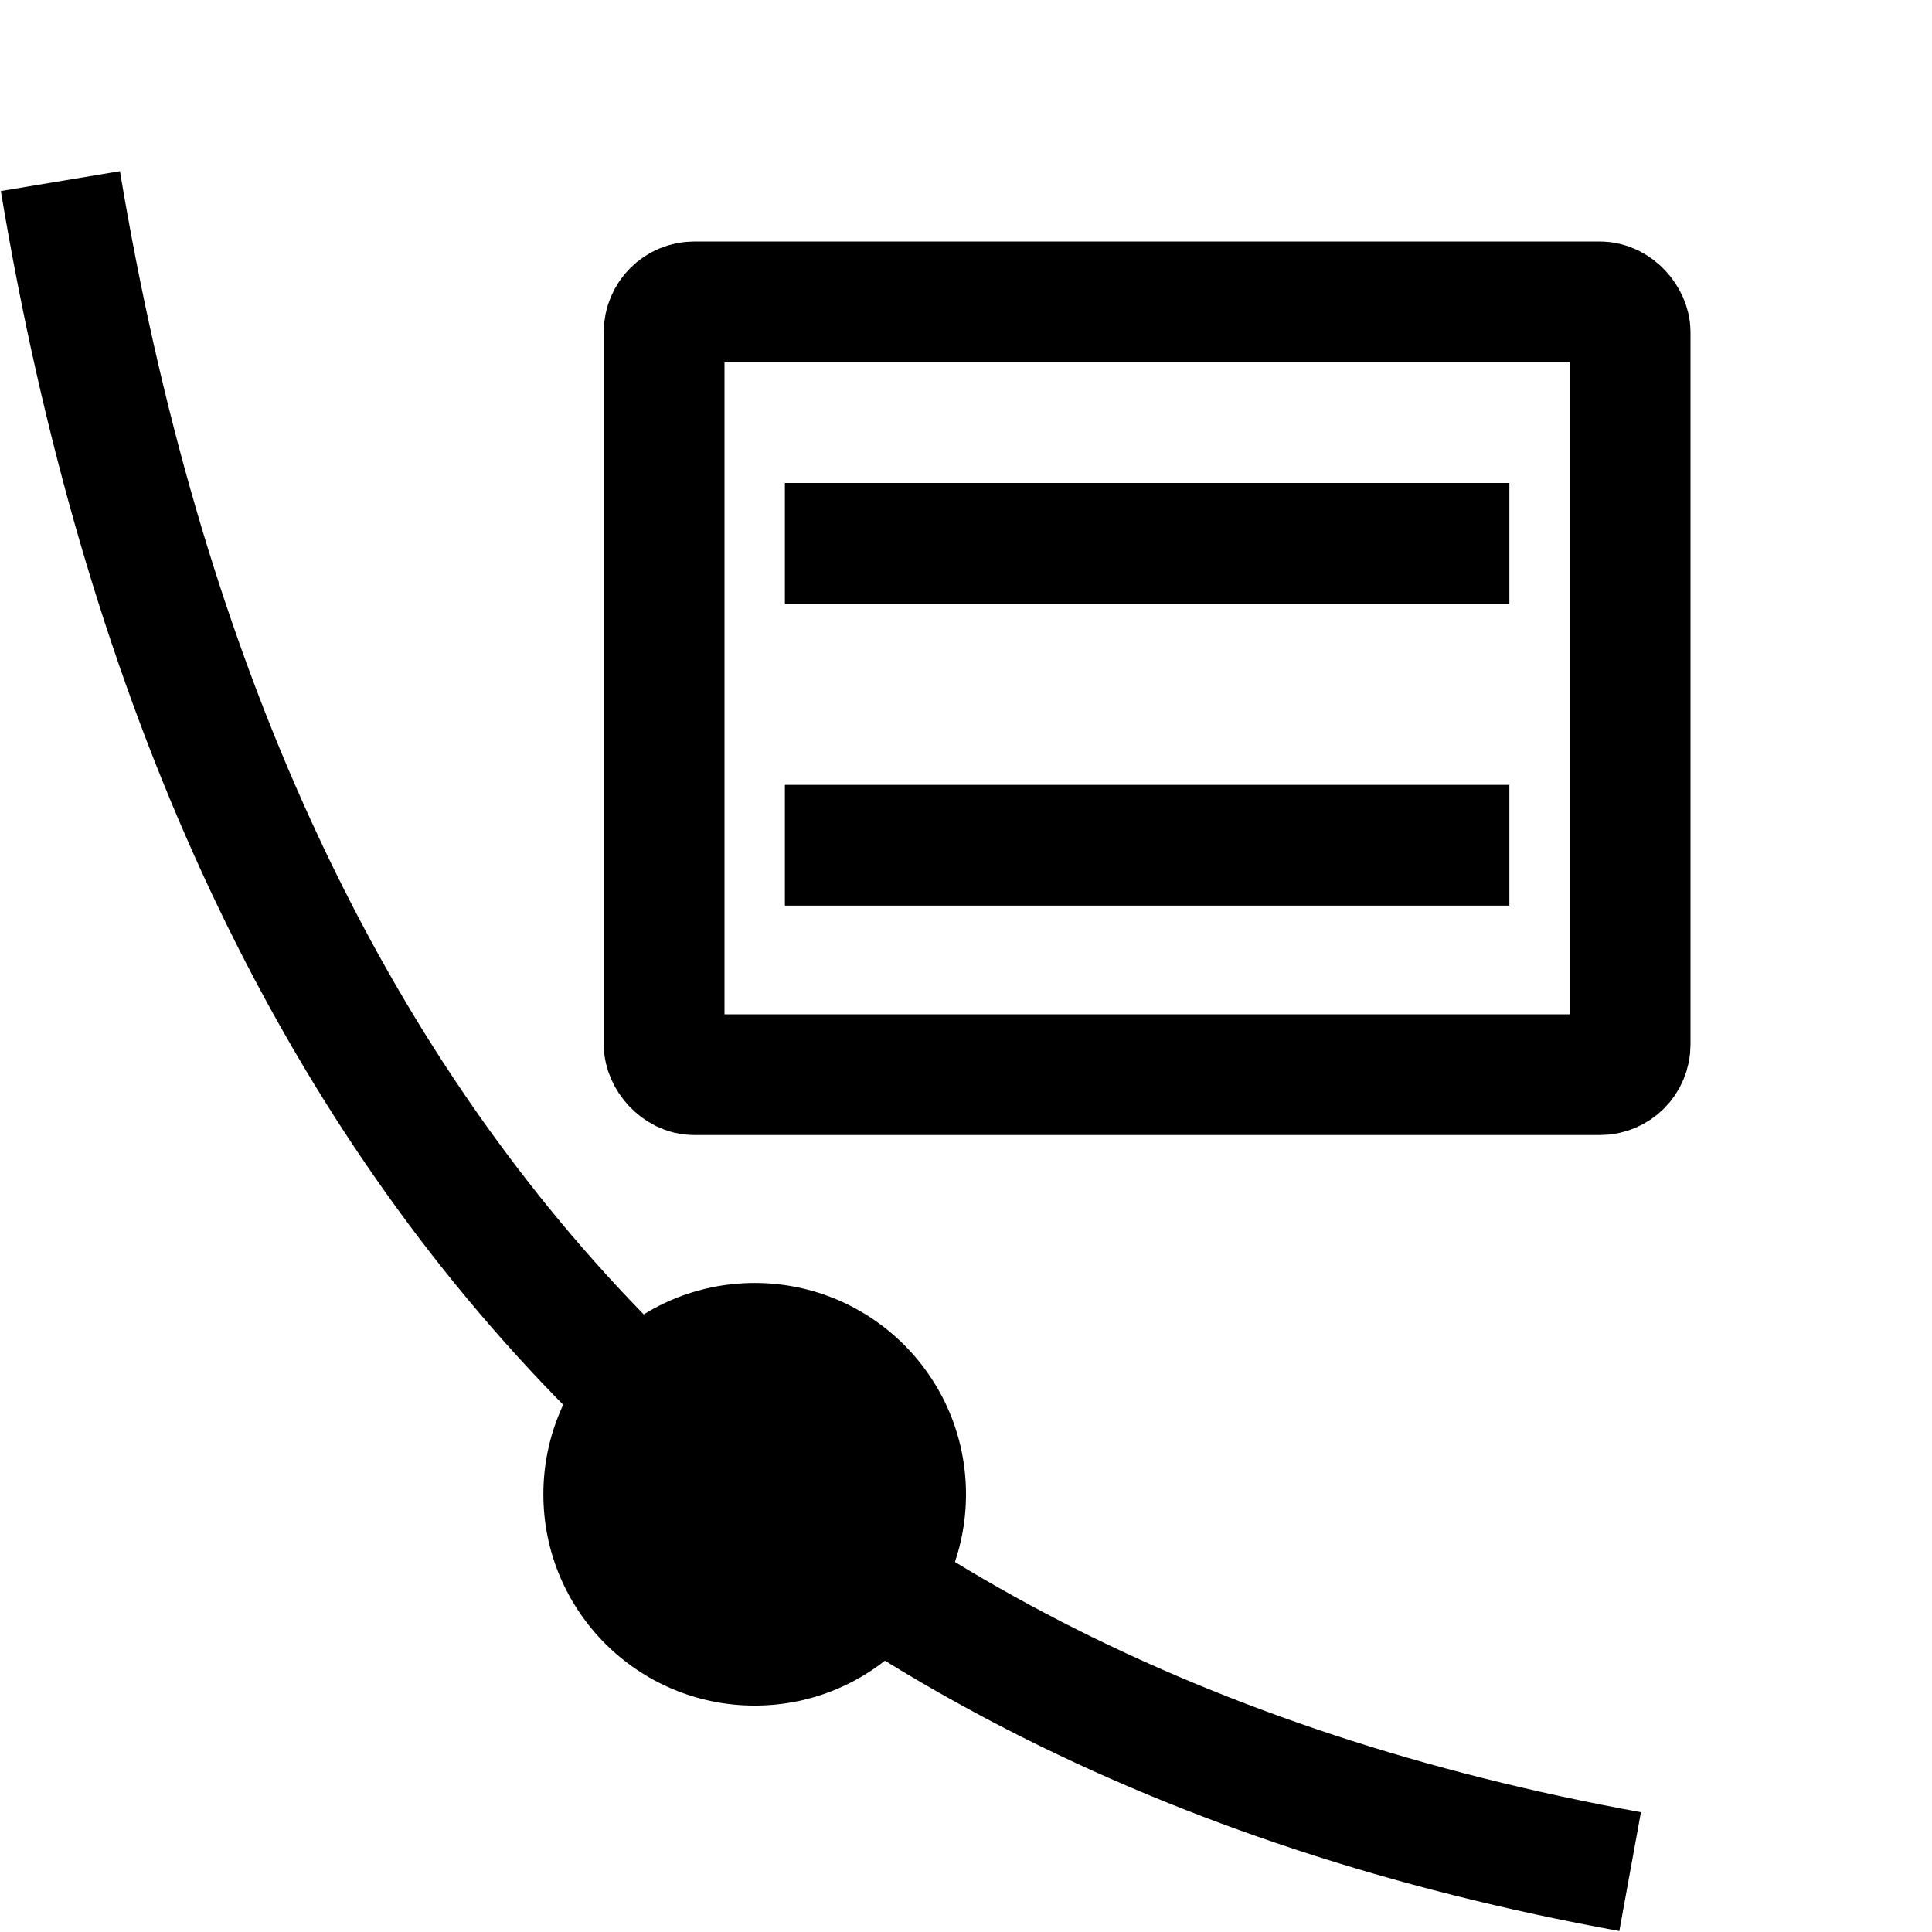 ﻿<?xml version="1.0" encoding="UTF-8"?>
<svg xmlns="http://www.w3.org/2000/svg" version="1.1" id="data-label"
width="32" height="32" viewBox="0 0 32 32">
    <circle cx="12.5" cy="24.75" r="3.5" fill="black" />
    <path d="M 27 31 Q 5 27, 1 3" fill="none"
        stroke="black" stroke-width="2" />
    <rect x="11" y="5"
        width="50%" height="40%" 
        rx="0.5" ry="0.5" fill="none"
        stroke="black" stroke-width="2" />
    <line x1="13" y1="9" x2="25" y2="9"
        stroke="black" stroke-width="2" />
    <line x1="13" y1="14" x2="25" y2="14"
        stroke="black" stroke-width="2" />
</svg>